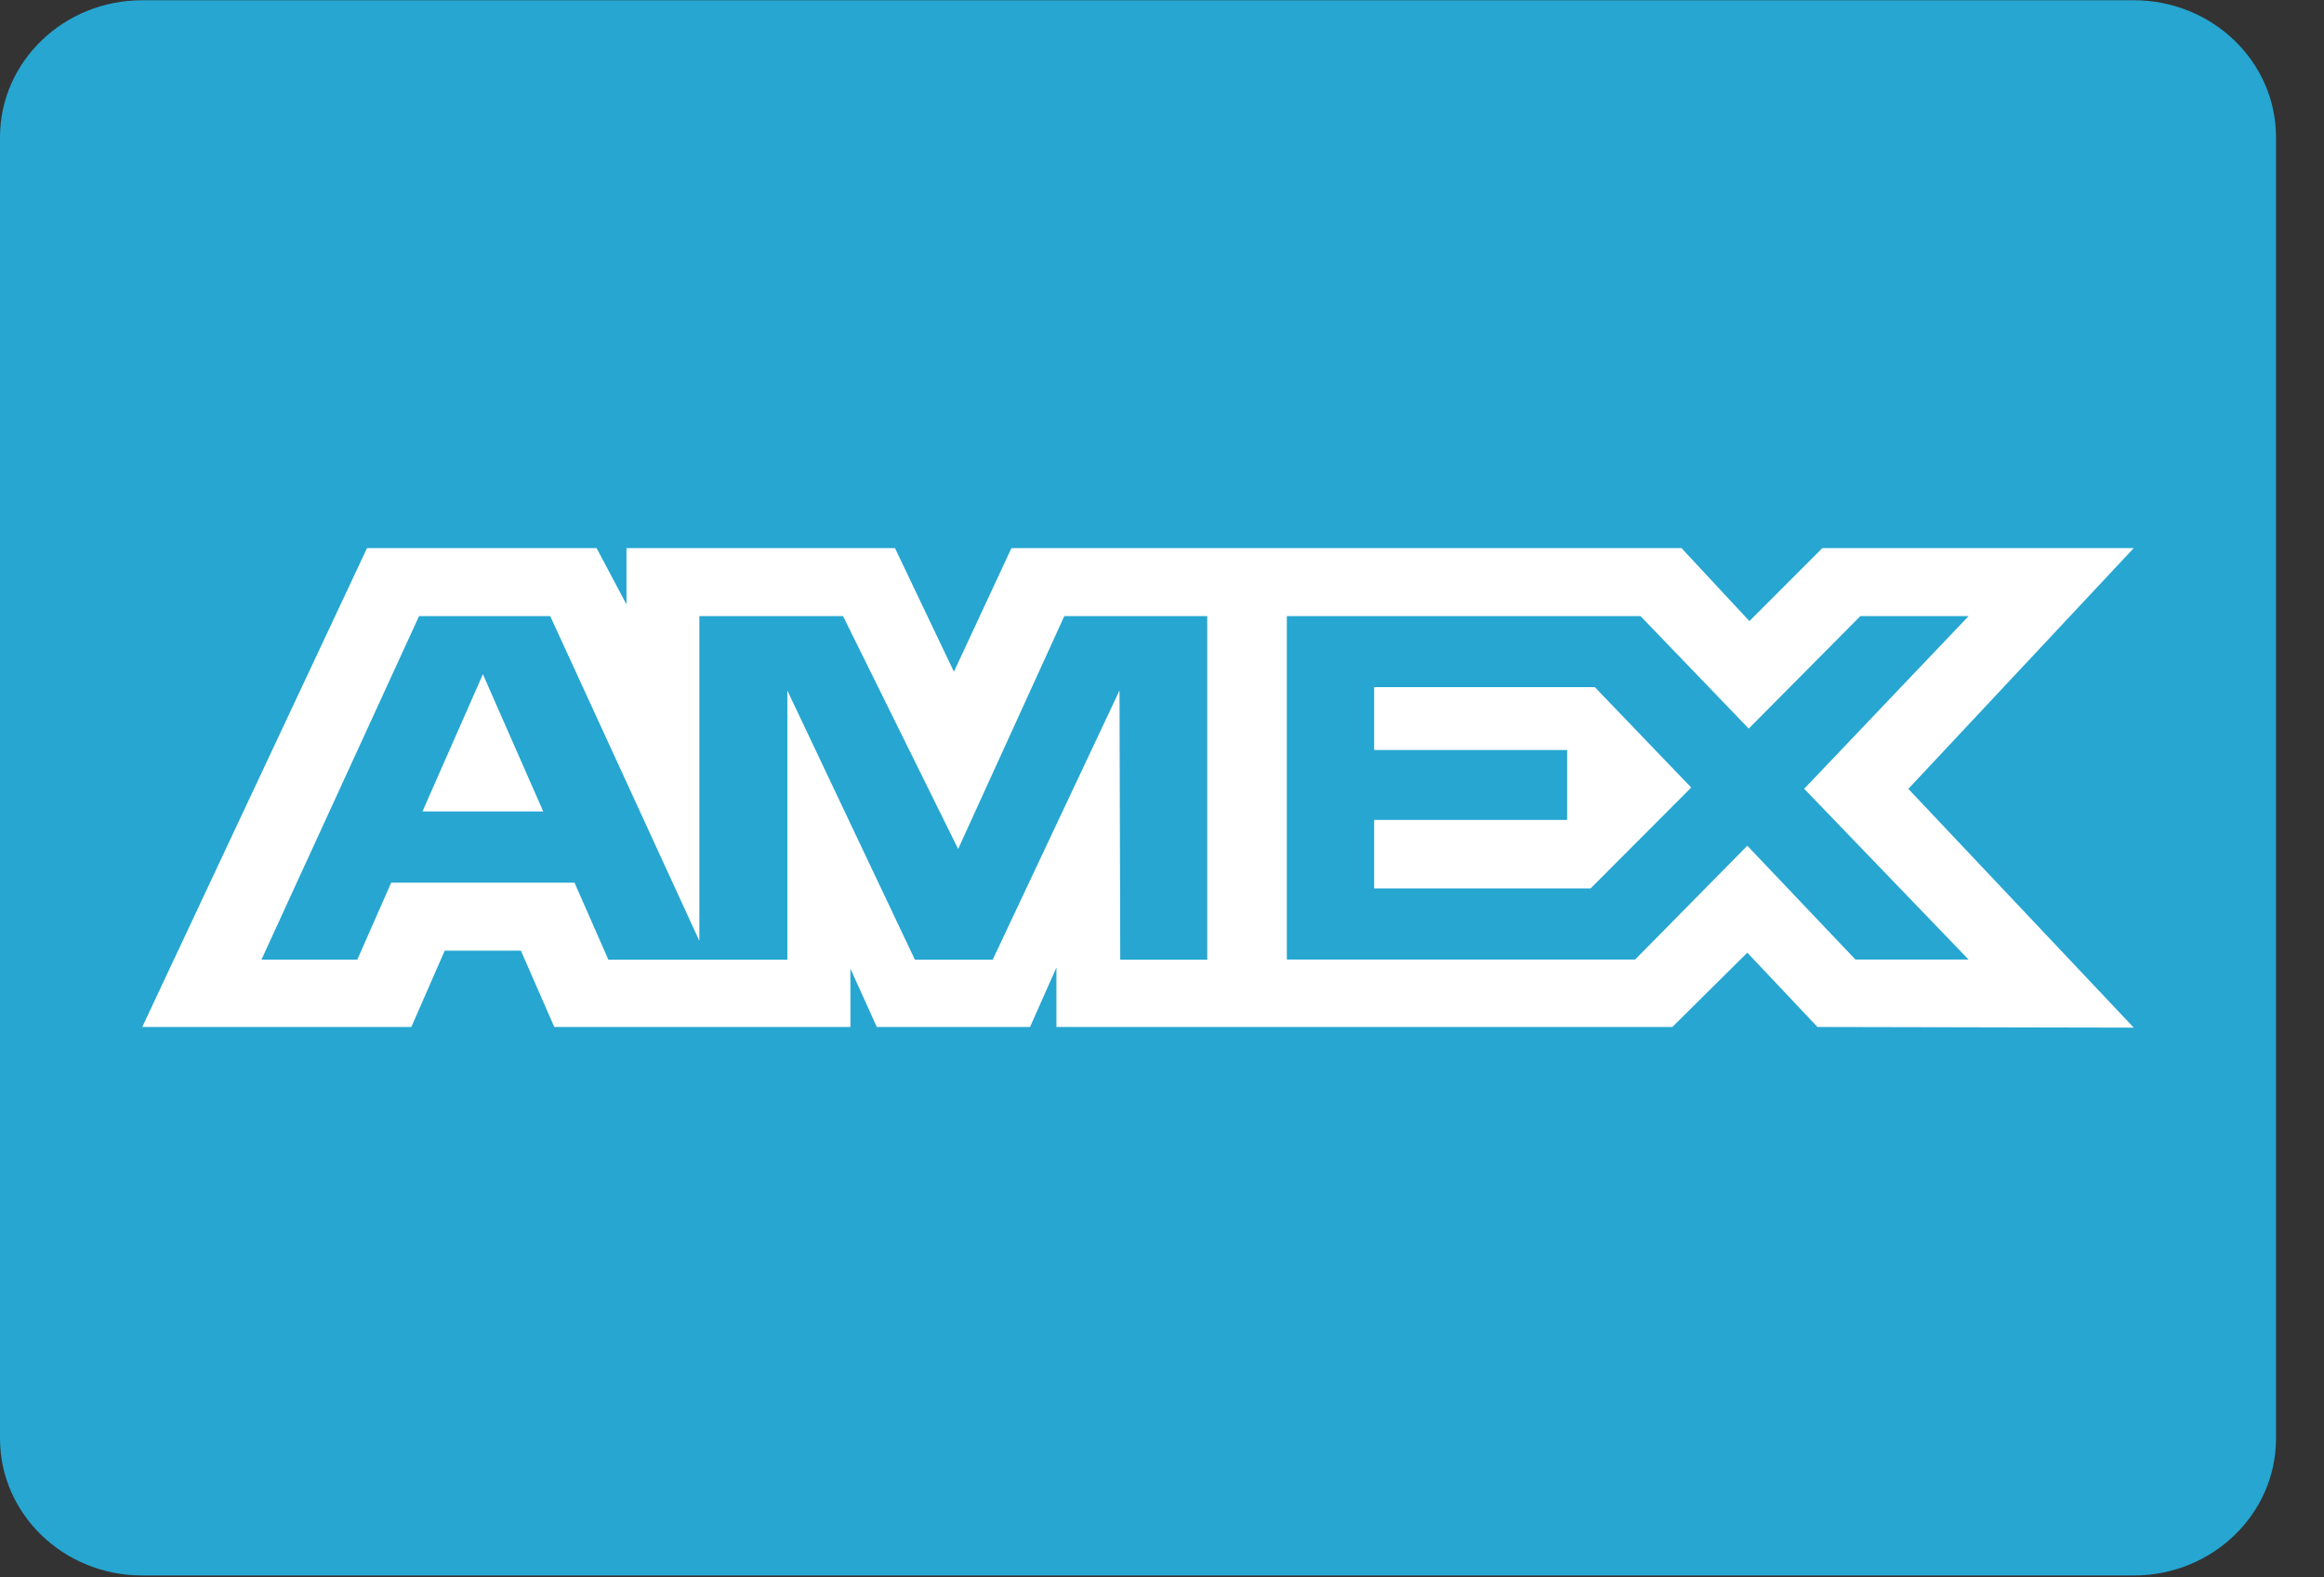 <svg width="28" height="19" viewBox="0 0 28 19" fill="none" xmlns="http://www.w3.org/2000/svg">
<rect x="0" y="0" width="28" height="19" fill="#333333" stroke="none"/>
<path d="M1.714 0.003H25.708C26.654 0.003 27.422 0.742 27.422 1.653V17.327C27.422 18.238 26.654 18.977 25.708 18.977H1.714C0.767 18.977 0 18.238 0 17.327V1.653C0 0.742 0.768 0.003 1.714 0.003Z" fill="#26A6D1"/>
<path d="M4.422 6.602L1.714 12.37H4.956L5.358 11.451H6.276L6.678 12.37H10.246V11.668L10.564 12.37H12.41L12.728 11.654V12.37H20.149L21.052 11.475L21.897 12.37L25.708 12.378L22.992 9.502L25.708 6.602H21.956L21.077 7.481L20.259 6.602H12.186L11.493 8.091L10.783 6.602H7.548V7.28L7.188 6.602C7.188 6.602 4.422 6.602 4.422 6.602ZM5.049 7.421H6.629L8.426 11.333V7.421H10.157L11.544 10.226L12.823 7.421H14.545V11.56H13.497L13.488 8.317L11.96 11.56H11.023L9.486 8.317V11.56H7.33L6.922 10.632H4.713L4.305 11.559H3.15L5.049 7.421ZM15.504 7.421H19.765L21.069 8.776L22.414 7.421H23.718L21.737 9.501L23.718 11.558H22.355L21.052 10.187L19.7 11.558H15.504V7.421ZM5.818 8.121L5.09 9.774H6.545L5.818 8.121ZM16.556 8.278V9.034H18.881V9.876H16.556V10.701H19.164L20.376 9.486L19.215 8.277H16.556V8.278Z" fill="white"/>
<defs>
<clipPath id="clip0">
</clipPath>
</defs>
</svg>
